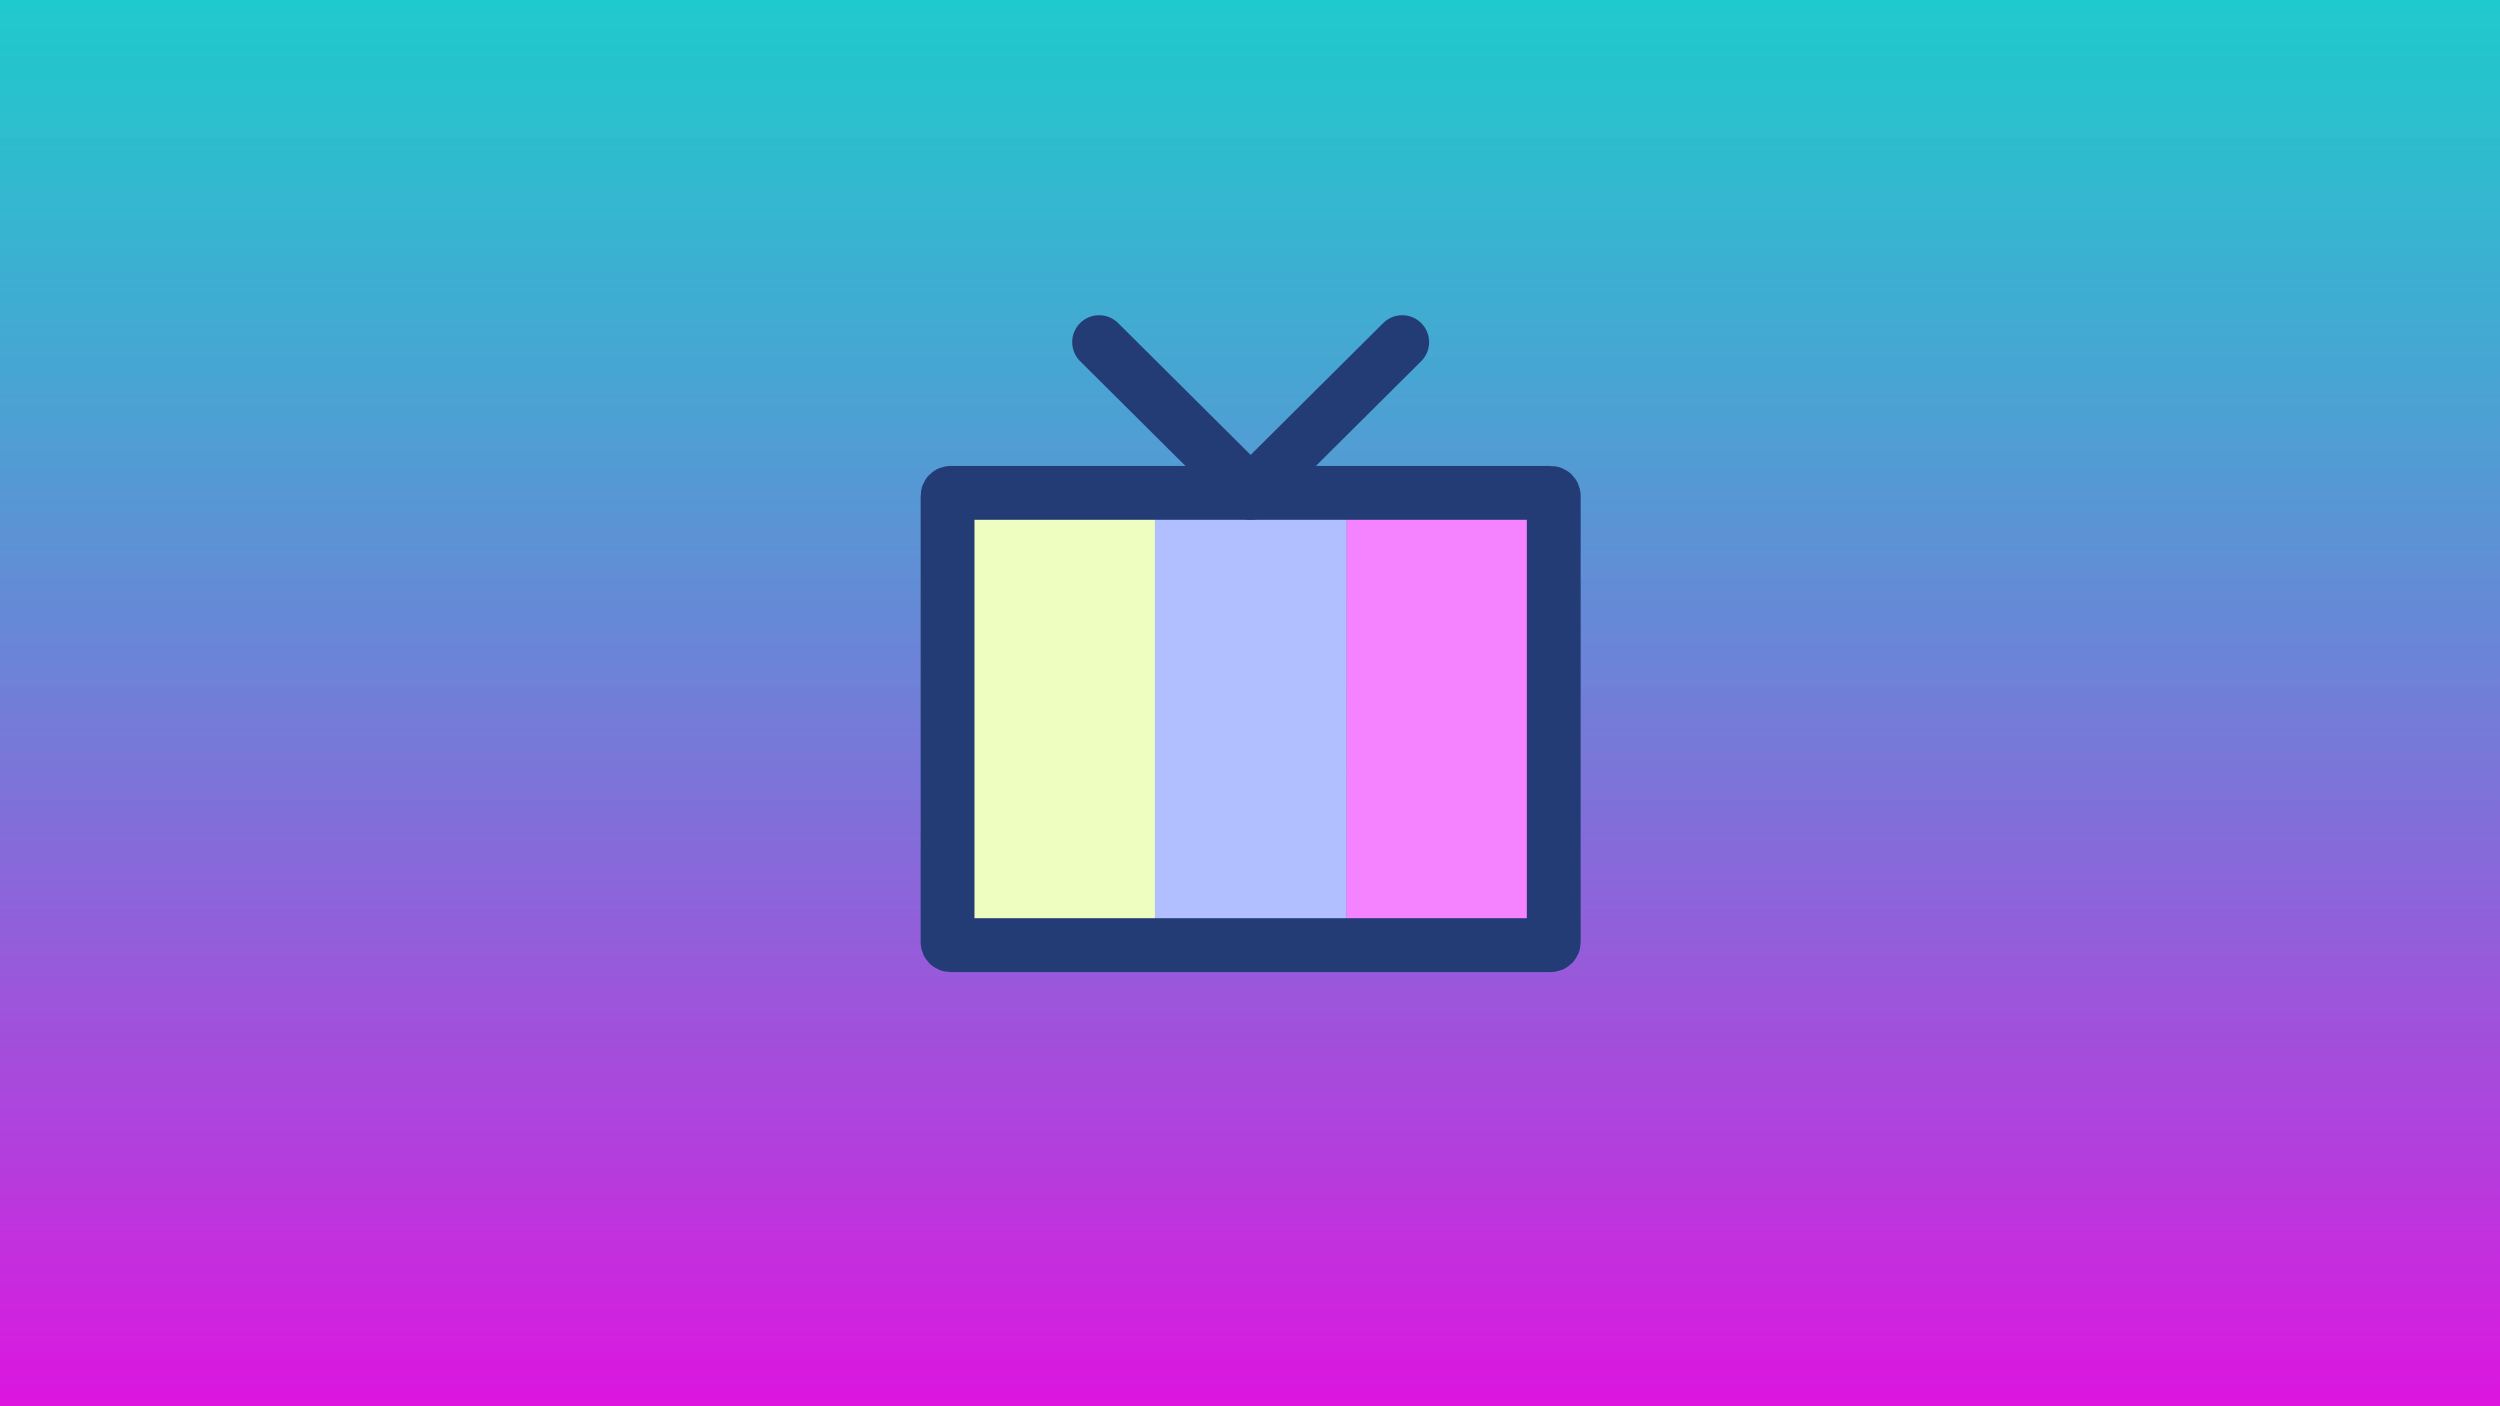 <svg width="1920" height="1080" viewBox="0 0 1920 1080" fill="none" xmlns="http://www.w3.org/2000/svg">
<rect x="0" y="0" width="1920" height="1080" fill="#333333" stroke="none"/>
<rect width="1920" height="1080" fill="url(#paint0_linear_104_17)"/>
<path d="M1034.01 394.653H1181.03V709.151H1034.01V394.653Z" fill="#F583FF"/>
<path d="M886.989 394.653H1034.01V709.151H886.989V394.653Z" fill="#B1BEFF"/>
<path d="M739.967 394.653H886.989V709.151H739.967V394.653Z" fill="#EEFEC1"/>
<path d="M1193.27 380.773C1193.27 379.523 1192.27 378.527 1191.01 378.527H729.985C729.689 378.524 729.396 378.581 729.121 378.692C728.847 378.804 728.598 378.969 728.388 379.178C728.178 379.387 728.011 379.636 727.898 379.91C727.785 380.183 727.727 380.477 727.727 380.773V723.613C727.727 724.863 728.728 725.859 729.985 725.859H1191.01C1191.31 725.862 1191.6 725.805 1191.88 725.693C1192.15 725.582 1192.4 725.417 1192.61 725.208C1192.82 724.999 1192.99 724.75 1193.1 724.476C1193.22 724.202 1193.27 723.909 1193.27 723.613V380.773Z" stroke="#233C76" stroke-width="41.336" stroke-linecap="round" stroke-linejoin="round"/>
<path d="M1076.89 262.75L960.5 378.527L844.114 262.75" stroke="#233C76" stroke-width="41.336" stroke-linecap="round" stroke-linejoin="round"/>
<defs>
<linearGradient id="paint0_linear_104_17" x1="960" y1="0" x2="960" y2="1080" gradientUnits="userSpaceOnUse">
<stop stop-color="#18FCFF" stop-opacity="0.75"/>
<stop offset="1" stop-color="#DD15DF"/>
</linearGradient>
</defs>
</svg>
